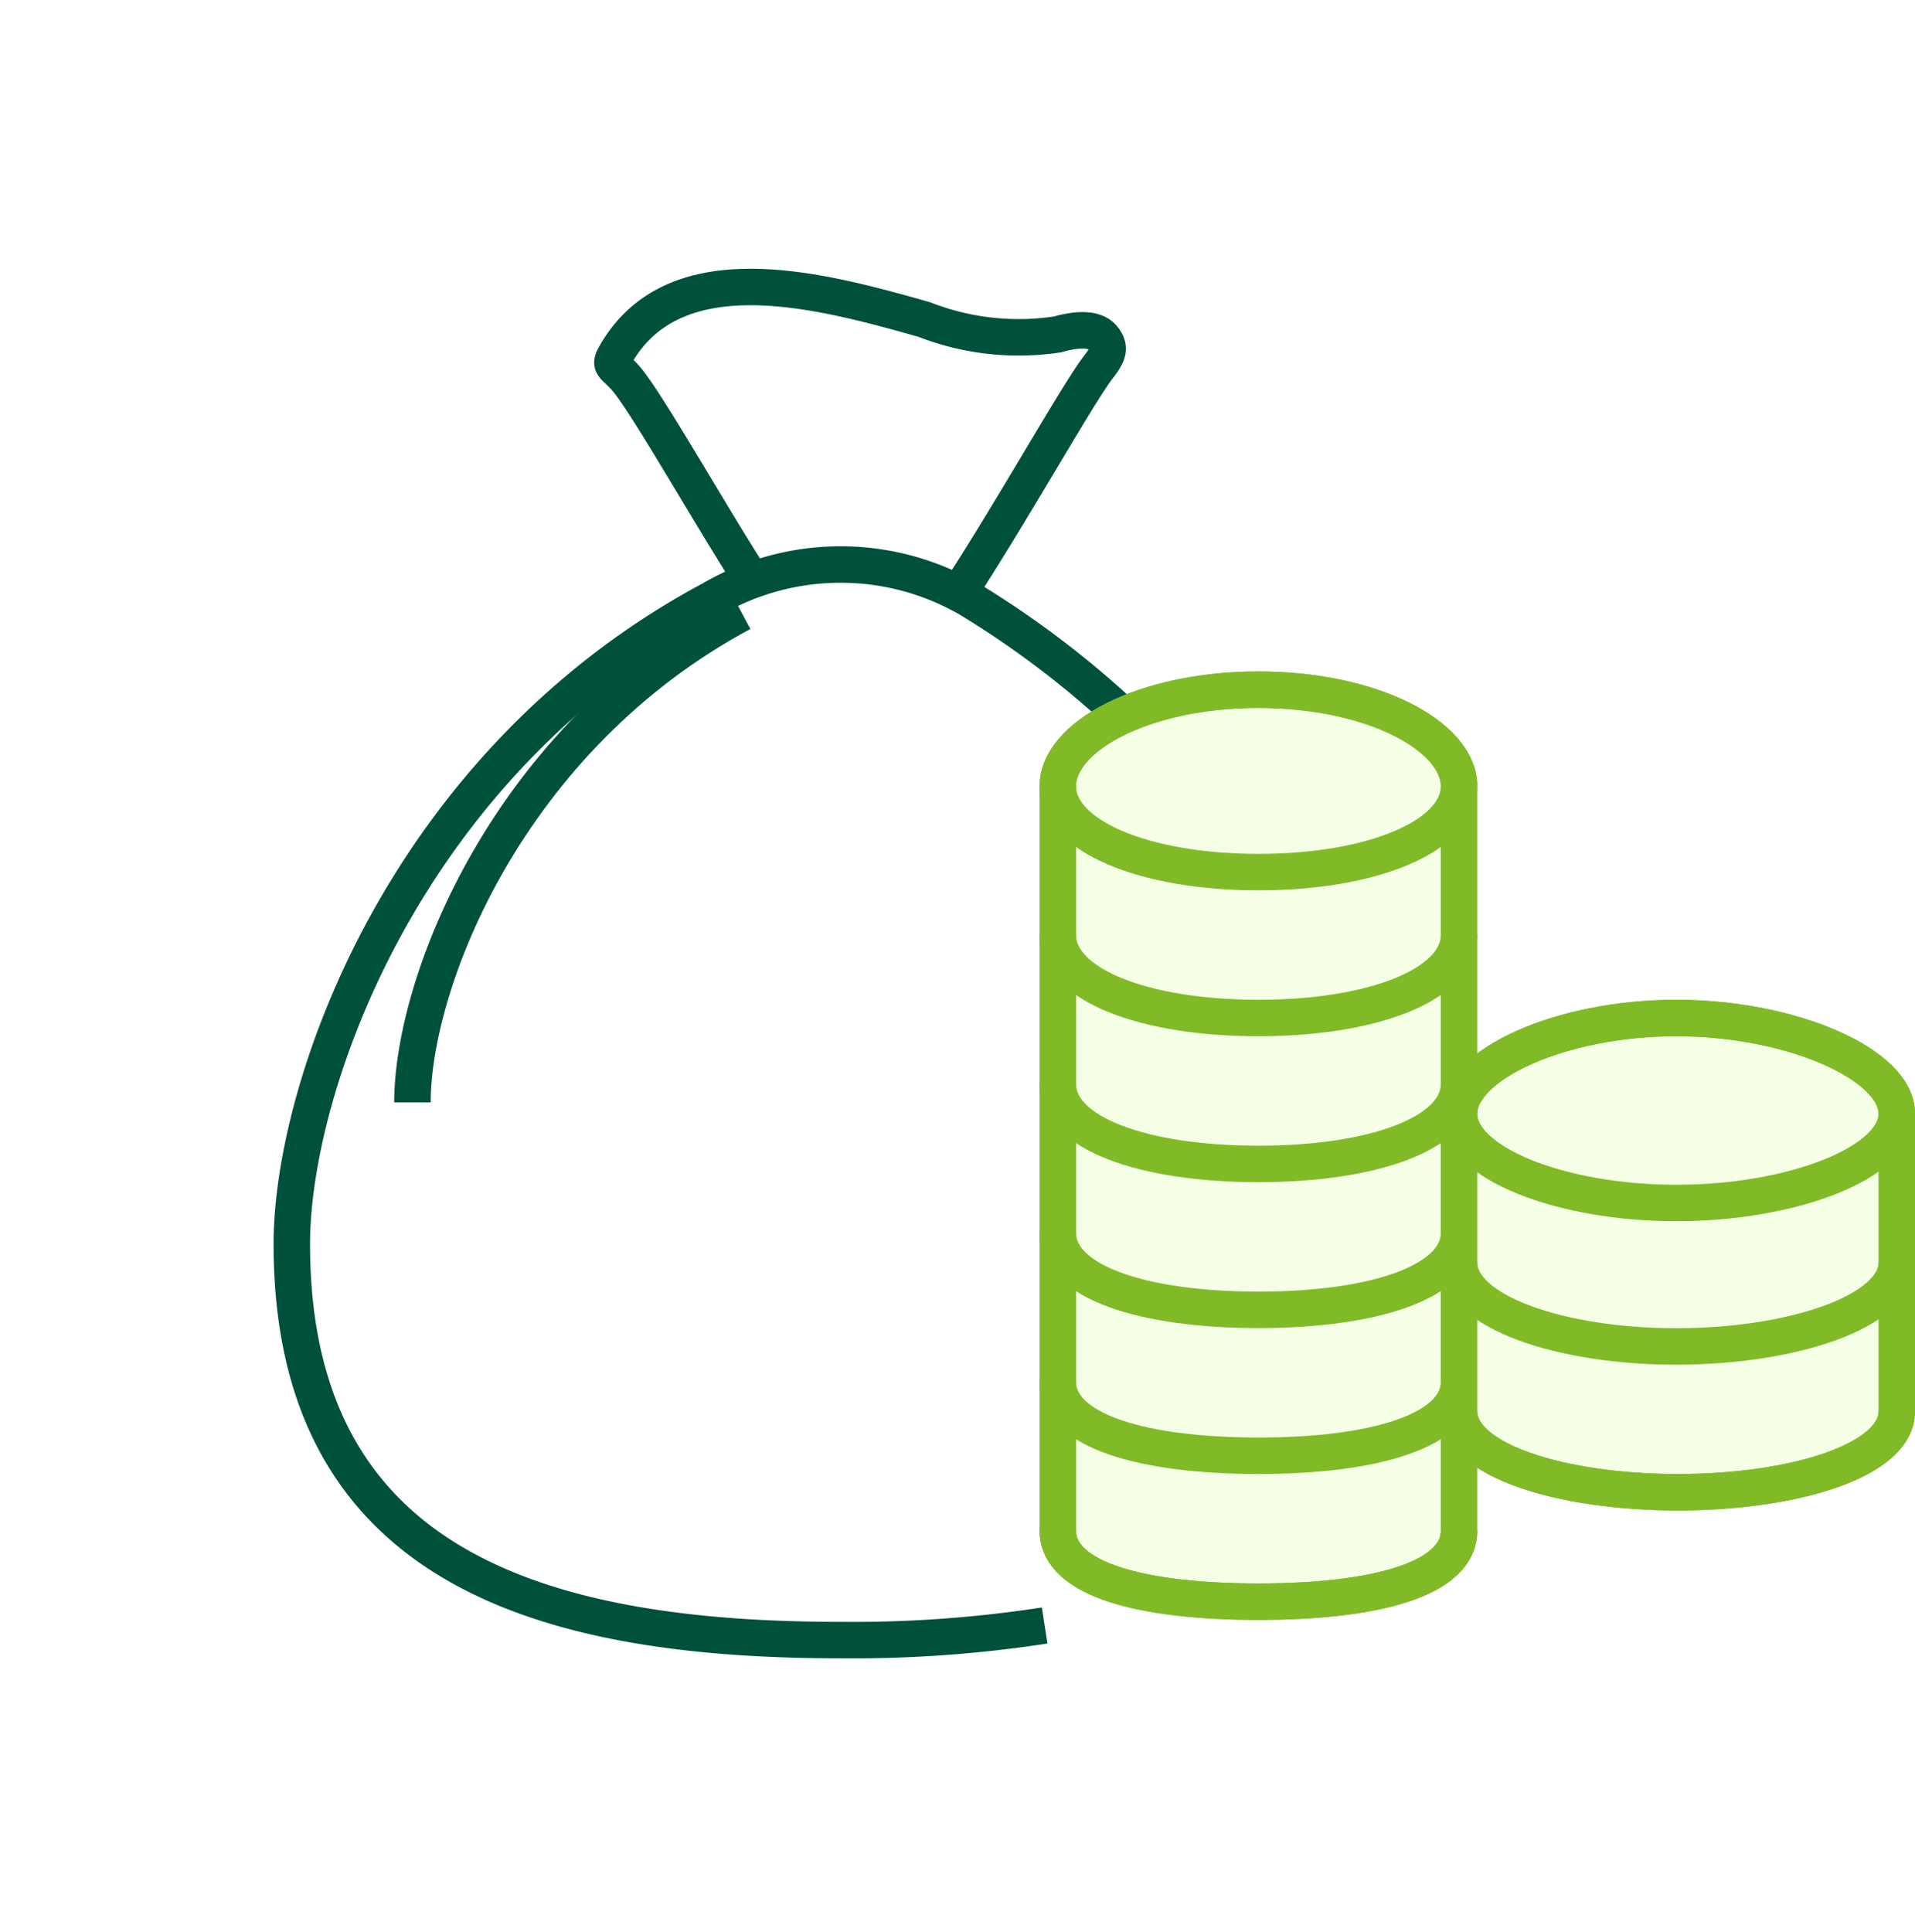 <svg xmlns="http://www.w3.org/2000/svg" xmlns:xlink="http://www.w3.org/1999/xlink" width="52.5" height="52.958" viewBox="0 0 52.5 52.958"><defs><style>.a{fill:#fff;}.a,.b{stroke:#00513b;}.b,.d{fill:rgba(0,0,0,0);}.c{fill:#f5ffe6;}.c,.d,.e{stroke:#80ba27;}.e{fill:none;}.f{filter:url(#c);}.g{filter:url(#a);}</style><filter id="a" x="8.8" y="0" width="29.548" height="24.139" filterUnits="userSpaceOnUse"><feOffset dy="3" input="SourceAlpha"/><feGaussianBlur stdDeviation="2.5" result="b"/><feFlood flood-color="#164500" flood-opacity="0.149"/><feComposite operator="in" in2="b"/><feComposite in="SourceGraphic"/></filter><filter id="c" x="0" y="7.419" width="41.051" height="45.539" filterUnits="userSpaceOnUse"><feOffset dy="3" input="SourceAlpha"/><feGaussianBlur stdDeviation="2.5" result="d"/><feFlood flood-color="#164500" flood-opacity="0.149"/><feComposite operator="in" in2="d"/><feComposite in="SourceGraphic"/></filter></defs><g transform="translate(7.5 3.907)"><g class="g" transform="matrix(1, 0, 0, 1, -7.5, -3.91)"><path class="a" d="M9.427,8.488C10.821,6.382,12.754,2.93,13.319,2.2c.286-.368.344-.544.127-.808S12.738,1.147,12.2,1.3A7.113,7.113,0,0,1,8.551.893C5.746.1,1.7-1.021.071,1.88c-.157.281-.048.25.265.589.551.6,2.243,3.62,3.571,5.689" transform="translate(16.79 4.87)"/></g><g class="f" transform="matrix(1, 0, 0, 1, -7.5, -3.91)"><path class="a" d="M25.166,6.674A26.091,26.091,0,0,0,18.591.967a7.037,7.037,0,0,0-7.092,0C3.076,5.48,0,14.334,0,18.636c0,8.691,6.561,10.857,15.045,10.857a34.573,34.573,0,0,0,5.594-.4" transform="translate(8 12.47)"/></g><path class="b" d="M9.029,0C2.6,3.447,0,10.134,0,13.42" transform="translate(3.807 12.894)"/><path class="c" d="M0,2.643C0,1.29,2.337,0,5.5,0S11,1.29,11,2.643V23.051C11,24.4,8.663,25,5.5,25S0,24.4,0,23.051V2.643Z" transform="translate(21.5 15)"/><path class="d" d="M0,0C0,1.353,2.337,2.276,5.5,2.276S11,1.353,11,0" transform="translate(21.5 21.724)"/><path class="d" d="M0,0C0,1.353,2.337,2.194,5.5,2.194S11,1.353,11,0" transform="translate(21.5 25.806)"/><path class="d" d="M0,0C0,1.353,2.337,2.113,5.5,2.113S11,1.353,11,0" transform="translate(21.5 29.887)"/><path class="d" d="M0,0C0,1.353,2.337,2.031,5.5,2.031S11,1.353,11,0" transform="translate(21.5 33.969)"/><path class="d" d="M0,0C0,1.353,2.337,1.949,5.5,1.949S11,1.353,11,0" transform="translate(21.5 38.051)"/><path class="d" d="M11,2.643C11,1.29,8.663,0,5.5,0S0,1.29,0,2.643,2.337,5,5.5,5,11,4,11,2.643Z" transform="translate(21.5 15)"/><path class="c" d="M12,2.622v8.163C12,12.138,9.163,13,6,13s-6-.862-6-2.214V2.622C0,1.27,2.791,0,5.955,0S12,1.27,12,2.622Z" transform="translate(32.5 24)"/><path class="d" d="M0,0C0,1.353,2.791,2.3,5.955,2.3S12,1.353,12,0" transform="translate(32.5 30.704)"/><path class="d" d="M0,0C0,1.353,2.837,2.214,6,2.214S12,1.353,12,0" transform="translate(32.5 34.786)"/><path class="e" d="M12,2.622C12,1.27,9.118,0,5.955,0S0,1.27,0,2.622,2.791,5.071,5.955,5.071,12,3.975,12,2.622Z" transform="translate(32.5 24)"/></g></svg>
